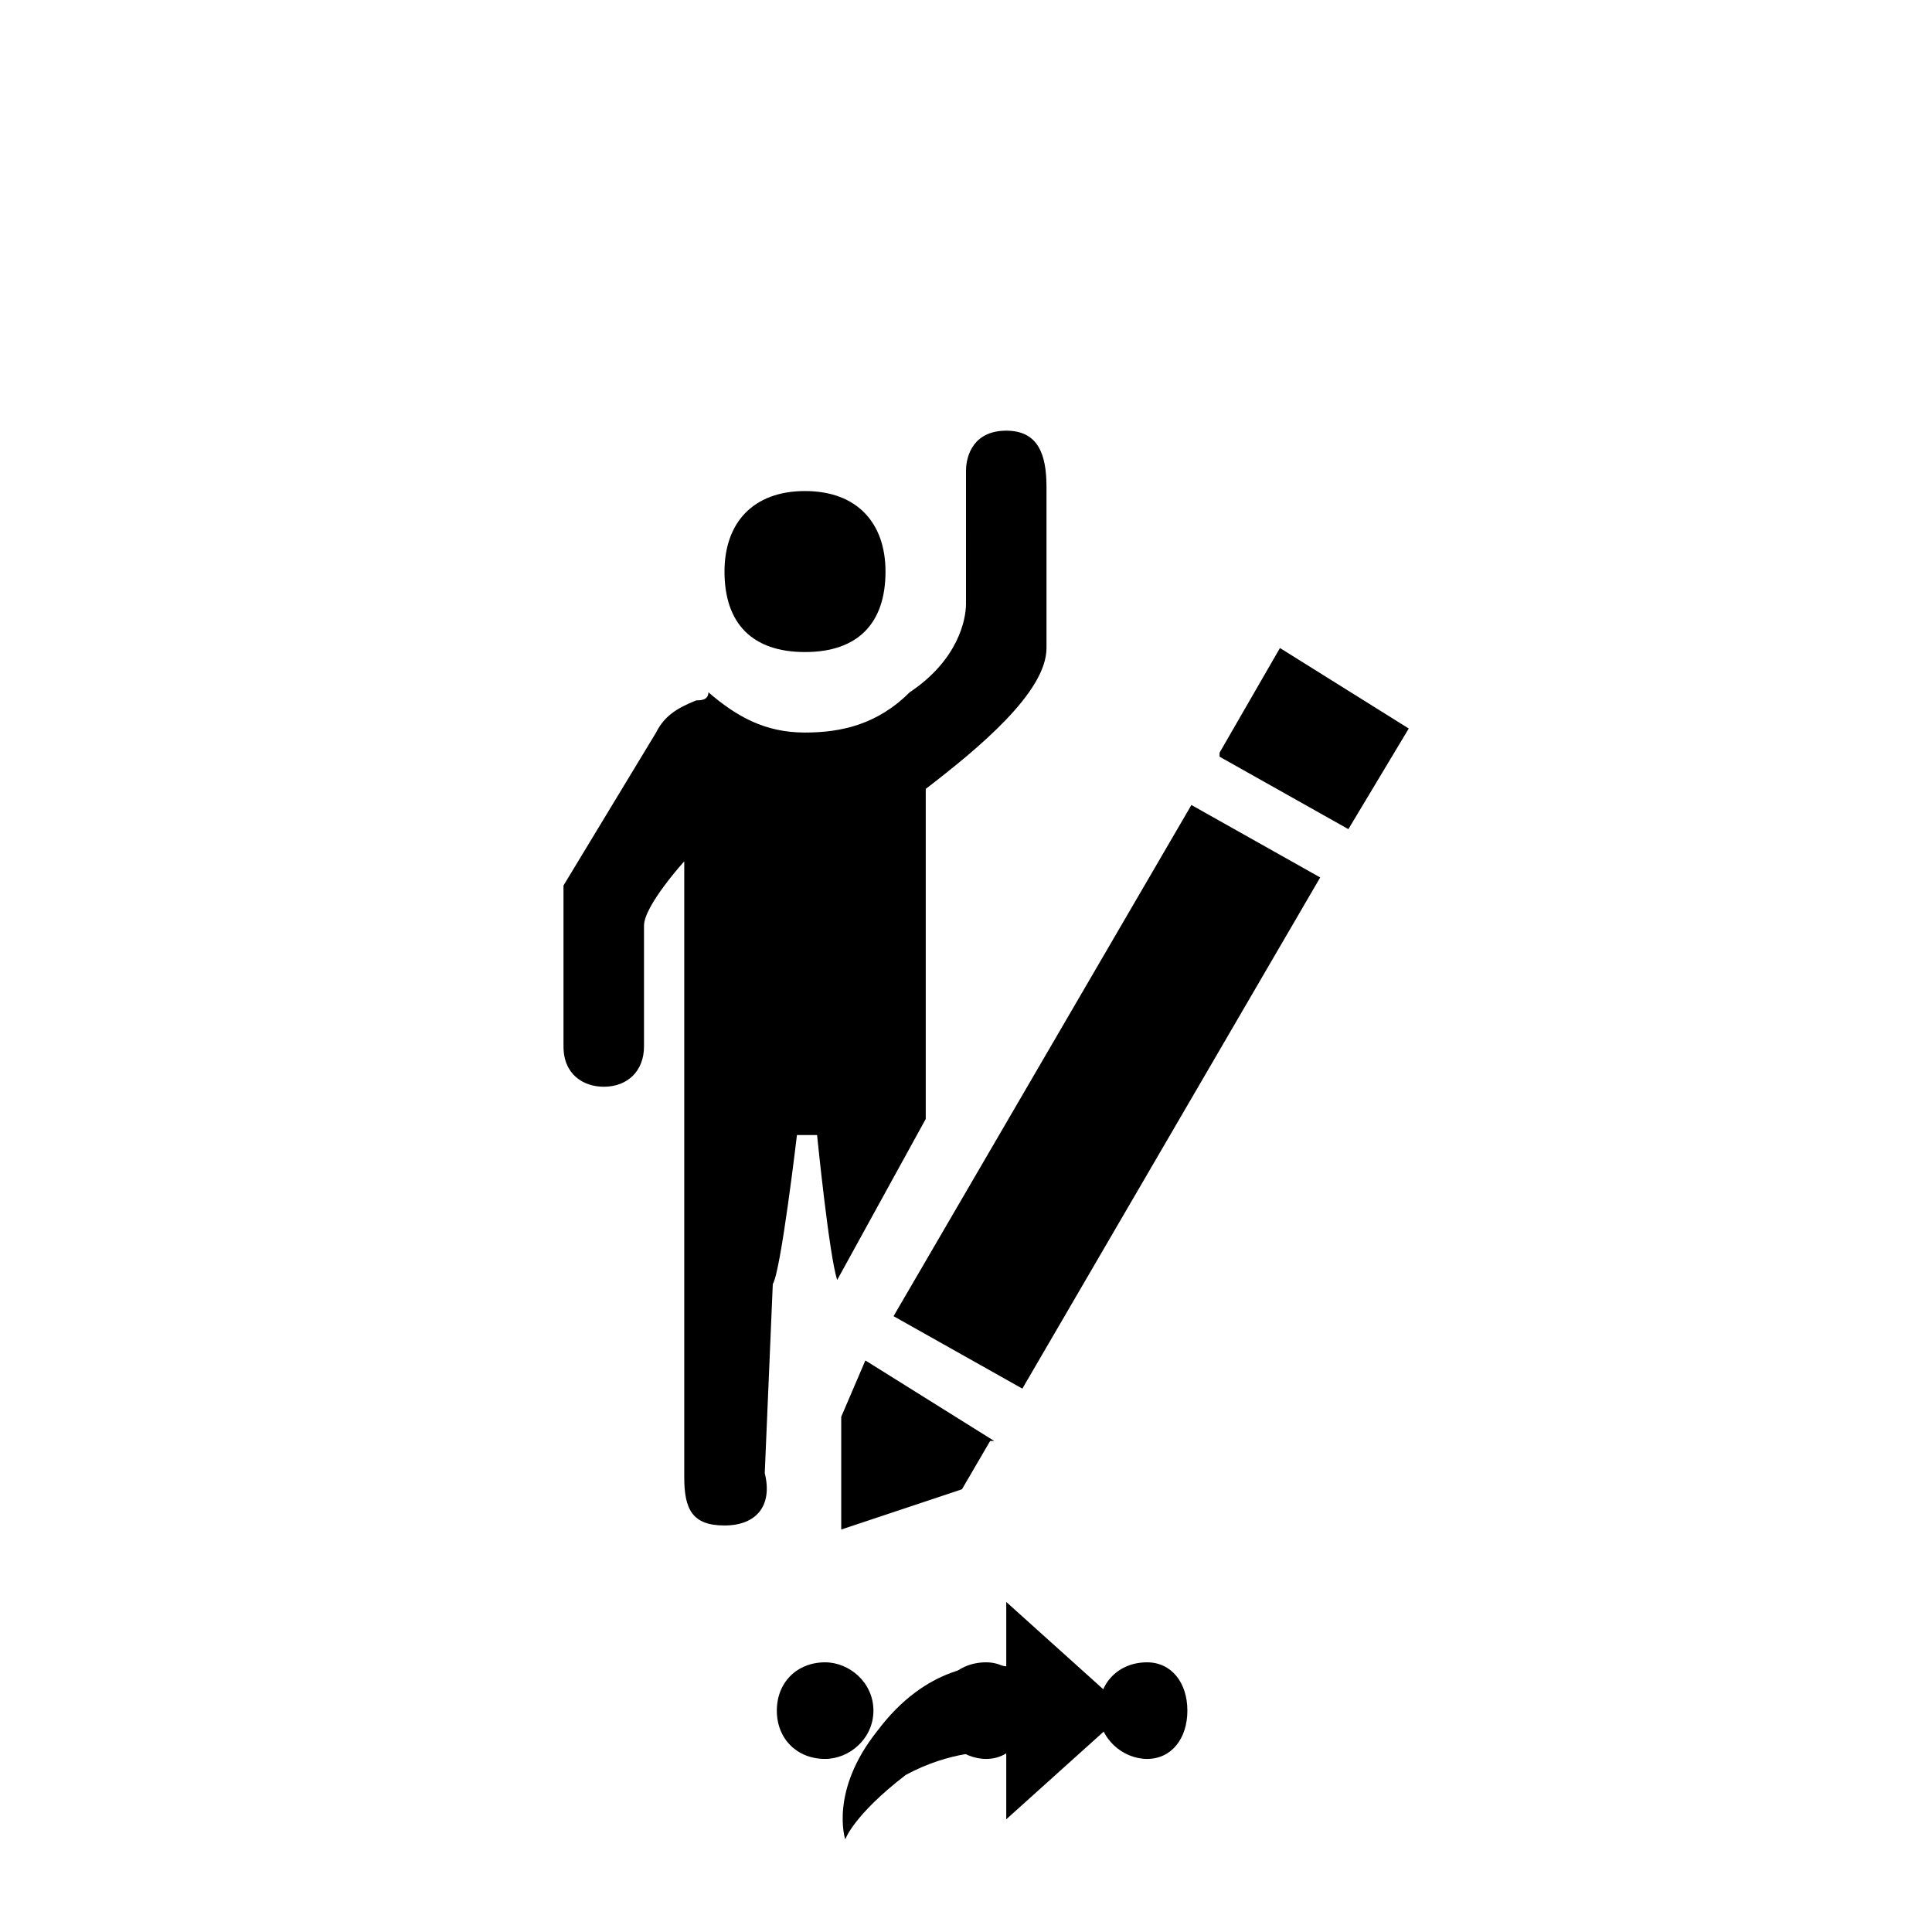<svg xmlns="http://www.w3.org/2000/svg" class="svg-bkgd12" viewBox="0 0 48 48"><g><path class="svg-shortcut" d="M28 42.5l-3 2.7v-1.7c-.4 0-1.4 0-2.5.6-1.3 1-1.5 1.6-1.5 1.6s-.4-1.2.8-2.7c1.2-1.6 2.6-1.7 3.2-1.6v-1.6l3 2.7z"/></g><g><path class="svg-cluster" d="M28.5 41.3c.6 0 1 .5 1 1.2s-.4 1.2-1 1.2-1.2-.5-1.2-1.2.5-1.2 1.2-1.2zm-4 0c.6 0 1 .5 1 1.2s-.4 1.2-1 1.2-1.2-.5-1.2-1.2.5-1.2 1.2-1.2zm-4 0c.6 0 1.2.5 1.2 1.2s-.6 1.2-1.2 1.2c-.7 0-1.2-.5-1.2-1.2s.5-1.2 1.2-1.2z"/></g><g><path class="svg-icon05" d="M18 14.2c0-1.2.7-2 2-2s2 .8 2 2c0 1.3-.7 2-2 2s-2-.7-2-2zm2.3 14s.3 3 .5 3.6l2.2-4v-8.2c1.3-1 3-2.4 3-3.5v-4c0-.8-.2-1.4-1-1.4s-1 .6-1 1V15c0 .4-.2 1.4-1.4 2.2-.8.8-1.7 1-2.6 1-1 0-1.7-.4-2.4-1 0 .2-.2.2-.3.2-.5.2-.8.4-1 .8L14 22v4c0 .7.5 1 1 1 .6 0 1-.4 1-1v-3c0-.5 1-1.6 1-1.6v15.3c0 .8.2 1.2 1 1.2s1.2-.5 1-1.3l.2-4.7c.2-.3.6-3.7.6-3.7h.5z"/></g><g><path class="svg-icon17" d="M24.7 35.8l-3.2-2-.6 1.4V38l3-1 .7-1.2z"/></g><g><path class="svg-icon14" d="M30.3 18.7l1.5-2.6 3.2 2-1.5 2.5-3.2-1.8z"/></g><g><path class="svg-icon09" d="M22.2 32.7L29.6 20l3.2 1.8-7.4 12.7-3.2-1.8z"/></g></svg>